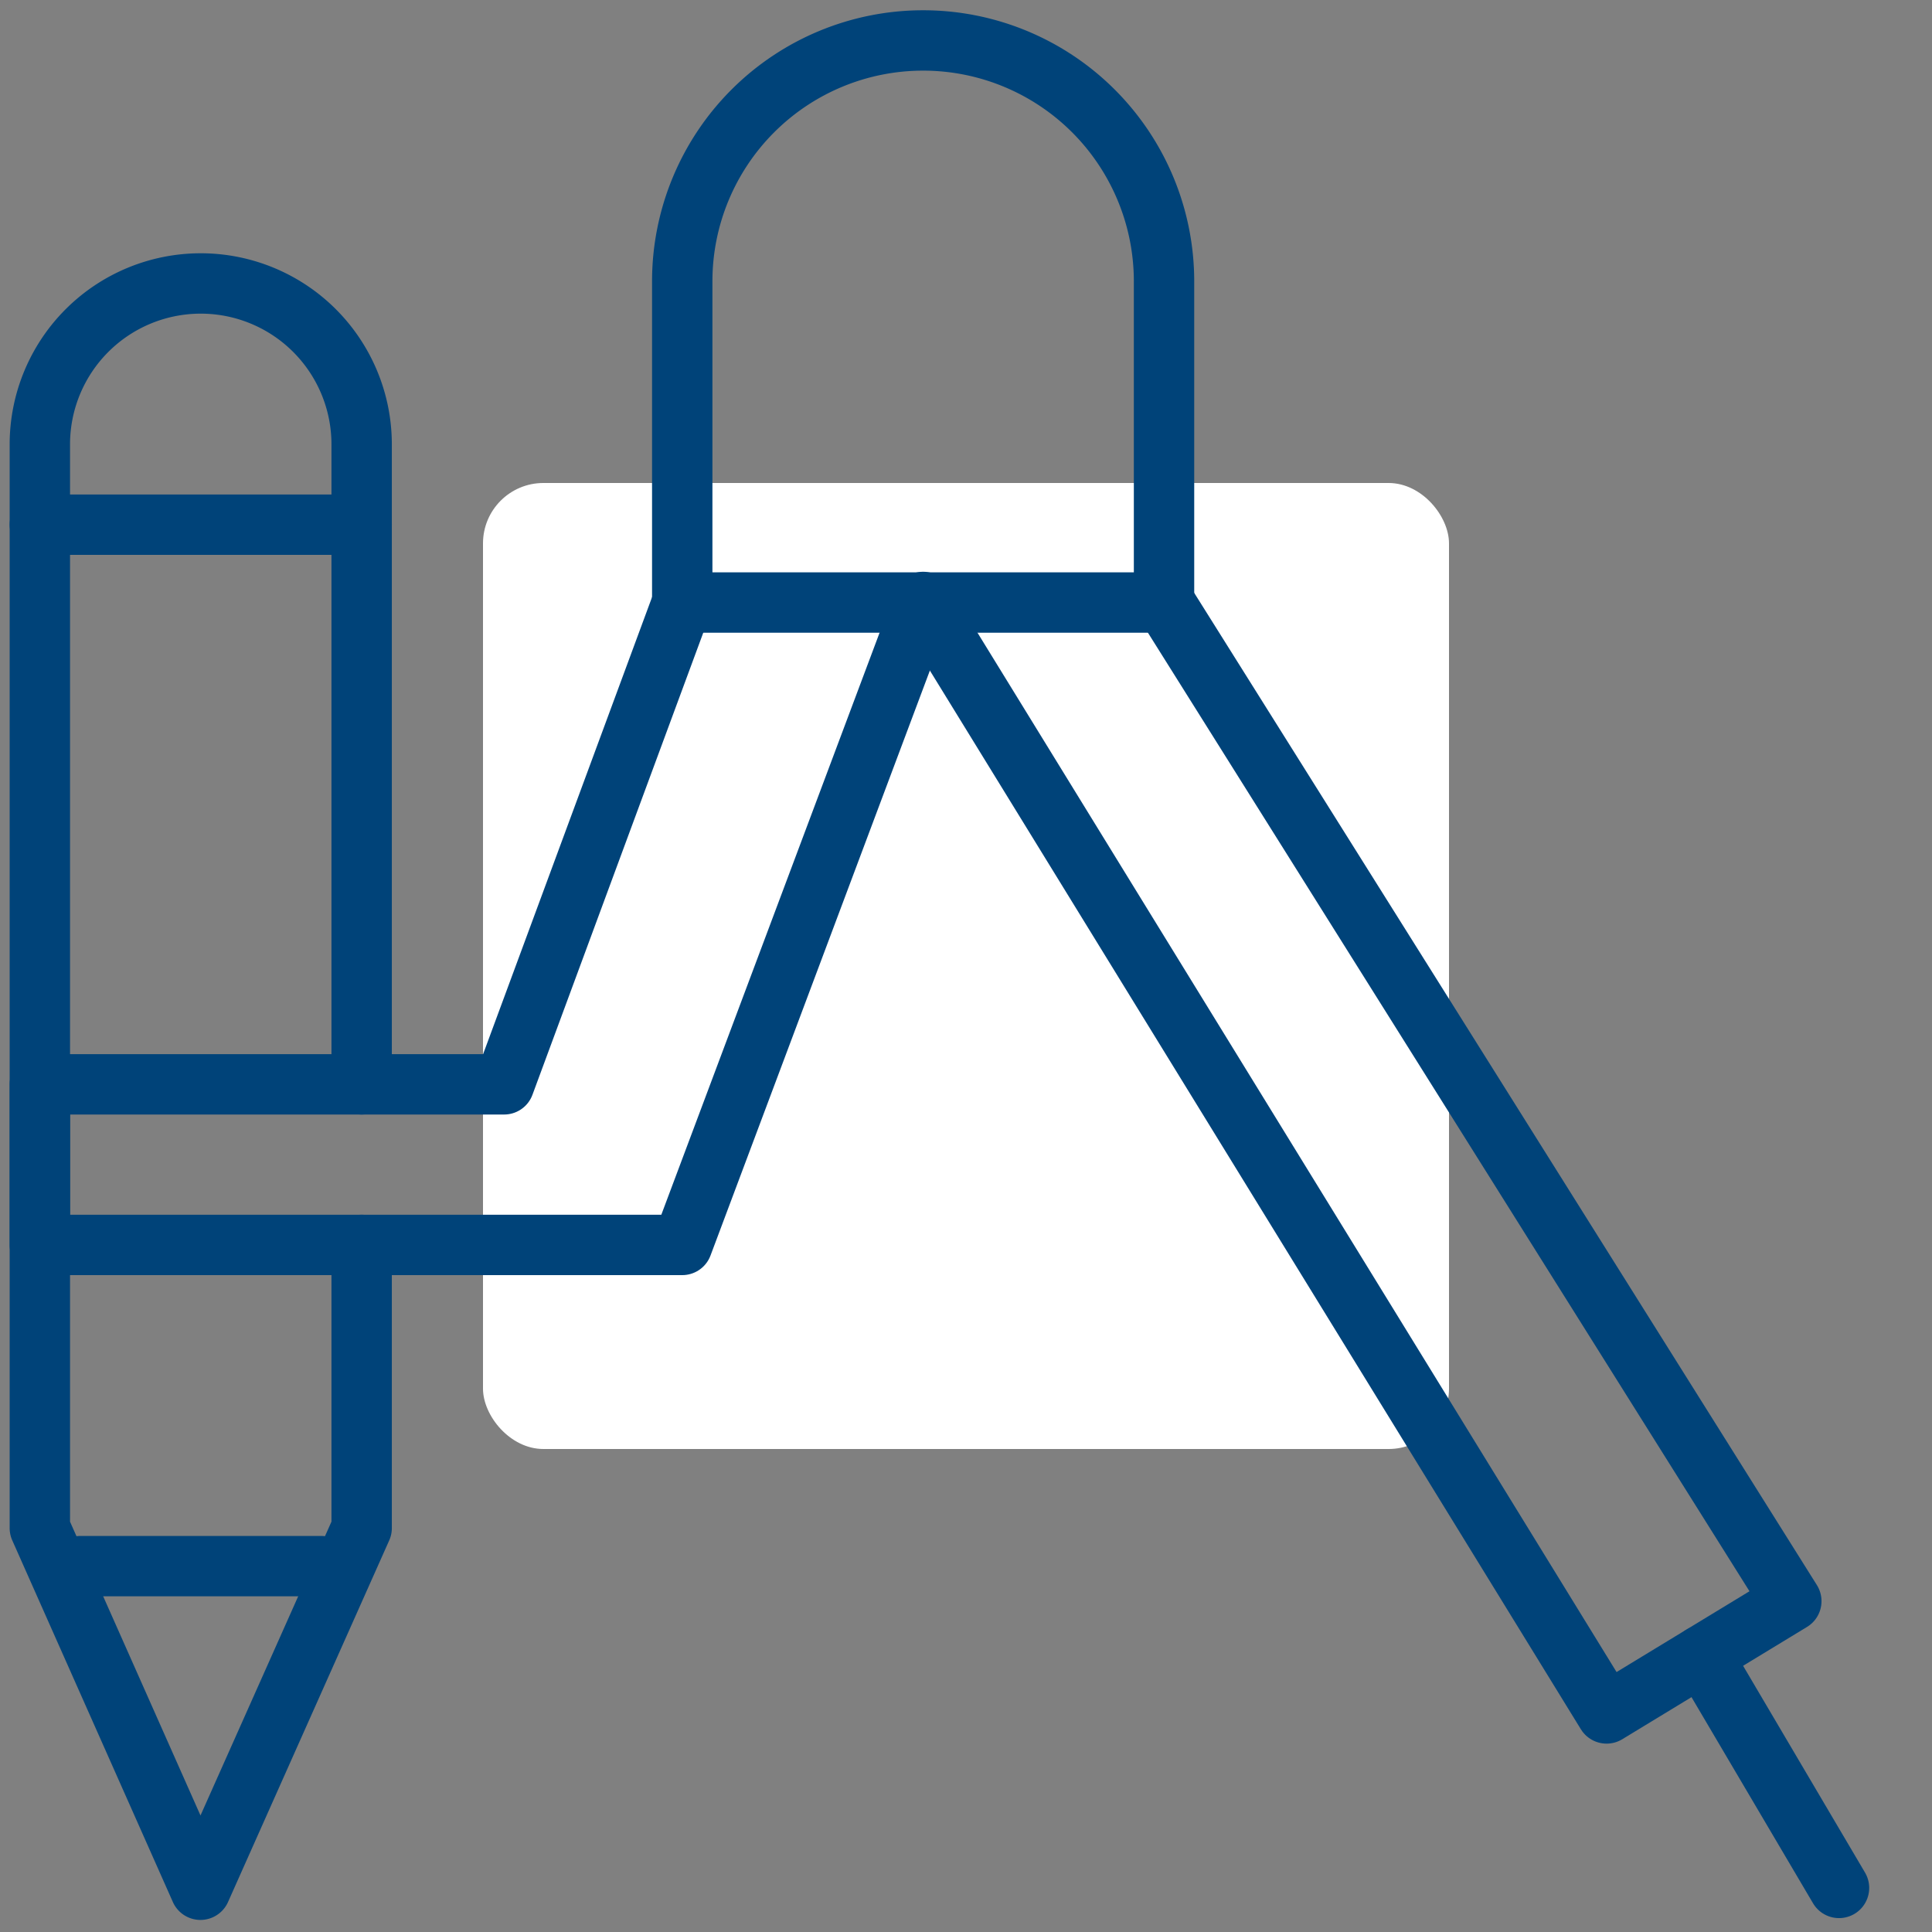 <svg xmlns="http://www.w3.org/2000/svg" viewBox="0 0 32 32" width="32" height="32"><rect x="0" y="0" width="32" height="32" fill="#808080" stroke="none"/><title>compasses_blue_2</title><rect data-element="frame" x="8" y="8" width="16" height="16" rx="1" ry="1" stroke="none" fill="#ffffff"/><g class="nc-icon-wrapper" fill="#004379"><g id="Outline_Icons"><path fill="none" stroke="#004379" stroke-linecap="round" stroke-linejoin="round" stroke-miterlimit="10" d="M5.99 20.62v4.69l-2.67 5.99-2.66-5.99v-17.95a2.66 2.66 0 0 1 5.33 0v10.6"/><path fill="none" stroke="#004379" stroke-linecap="round" stroke-linejoin="round" stroke-miterlimit="10" d="M5.99 8.69h-5.33"/><path fill="none" stroke="#004379" stroke-linecap="round" stroke-linejoin="round" stroke-miterlimit="10" d="M5.32 25.94h-3.99"/><path fill="none" stroke="#004379" stroke-linecap="round" stroke-linejoin="round" stroke-miterlimit="10" d="M19.29 9.98l10.38 16.54-3.06 1.86-11.32-18.41"/><path fill="none" stroke="#004379" stroke-linecap="round" stroke-linejoin="round" stroke-miterlimit="10" d="M28.19 27.42l2.27 3.85"/><path fill="none" stroke="#004379" stroke-linecap="round" stroke-linejoin="round" stroke-miterlimit="10" d="M11.3 4.66a3.99 3.99 0 1 1 7.98 0v5.32h-7.98v-5.33z"/><path fill="none" stroke="#004379" stroke-linecap="round" stroke-linejoin="round" stroke-miterlimit="10" d="M11.3 9.98l-2.95 7.98h-7.69v2.66h10.64l3.99-10.64"/></g><path fill="none" id="Invisible_Shape" d="M0 0h31.92v31.92h-31.92z"/></g></svg>